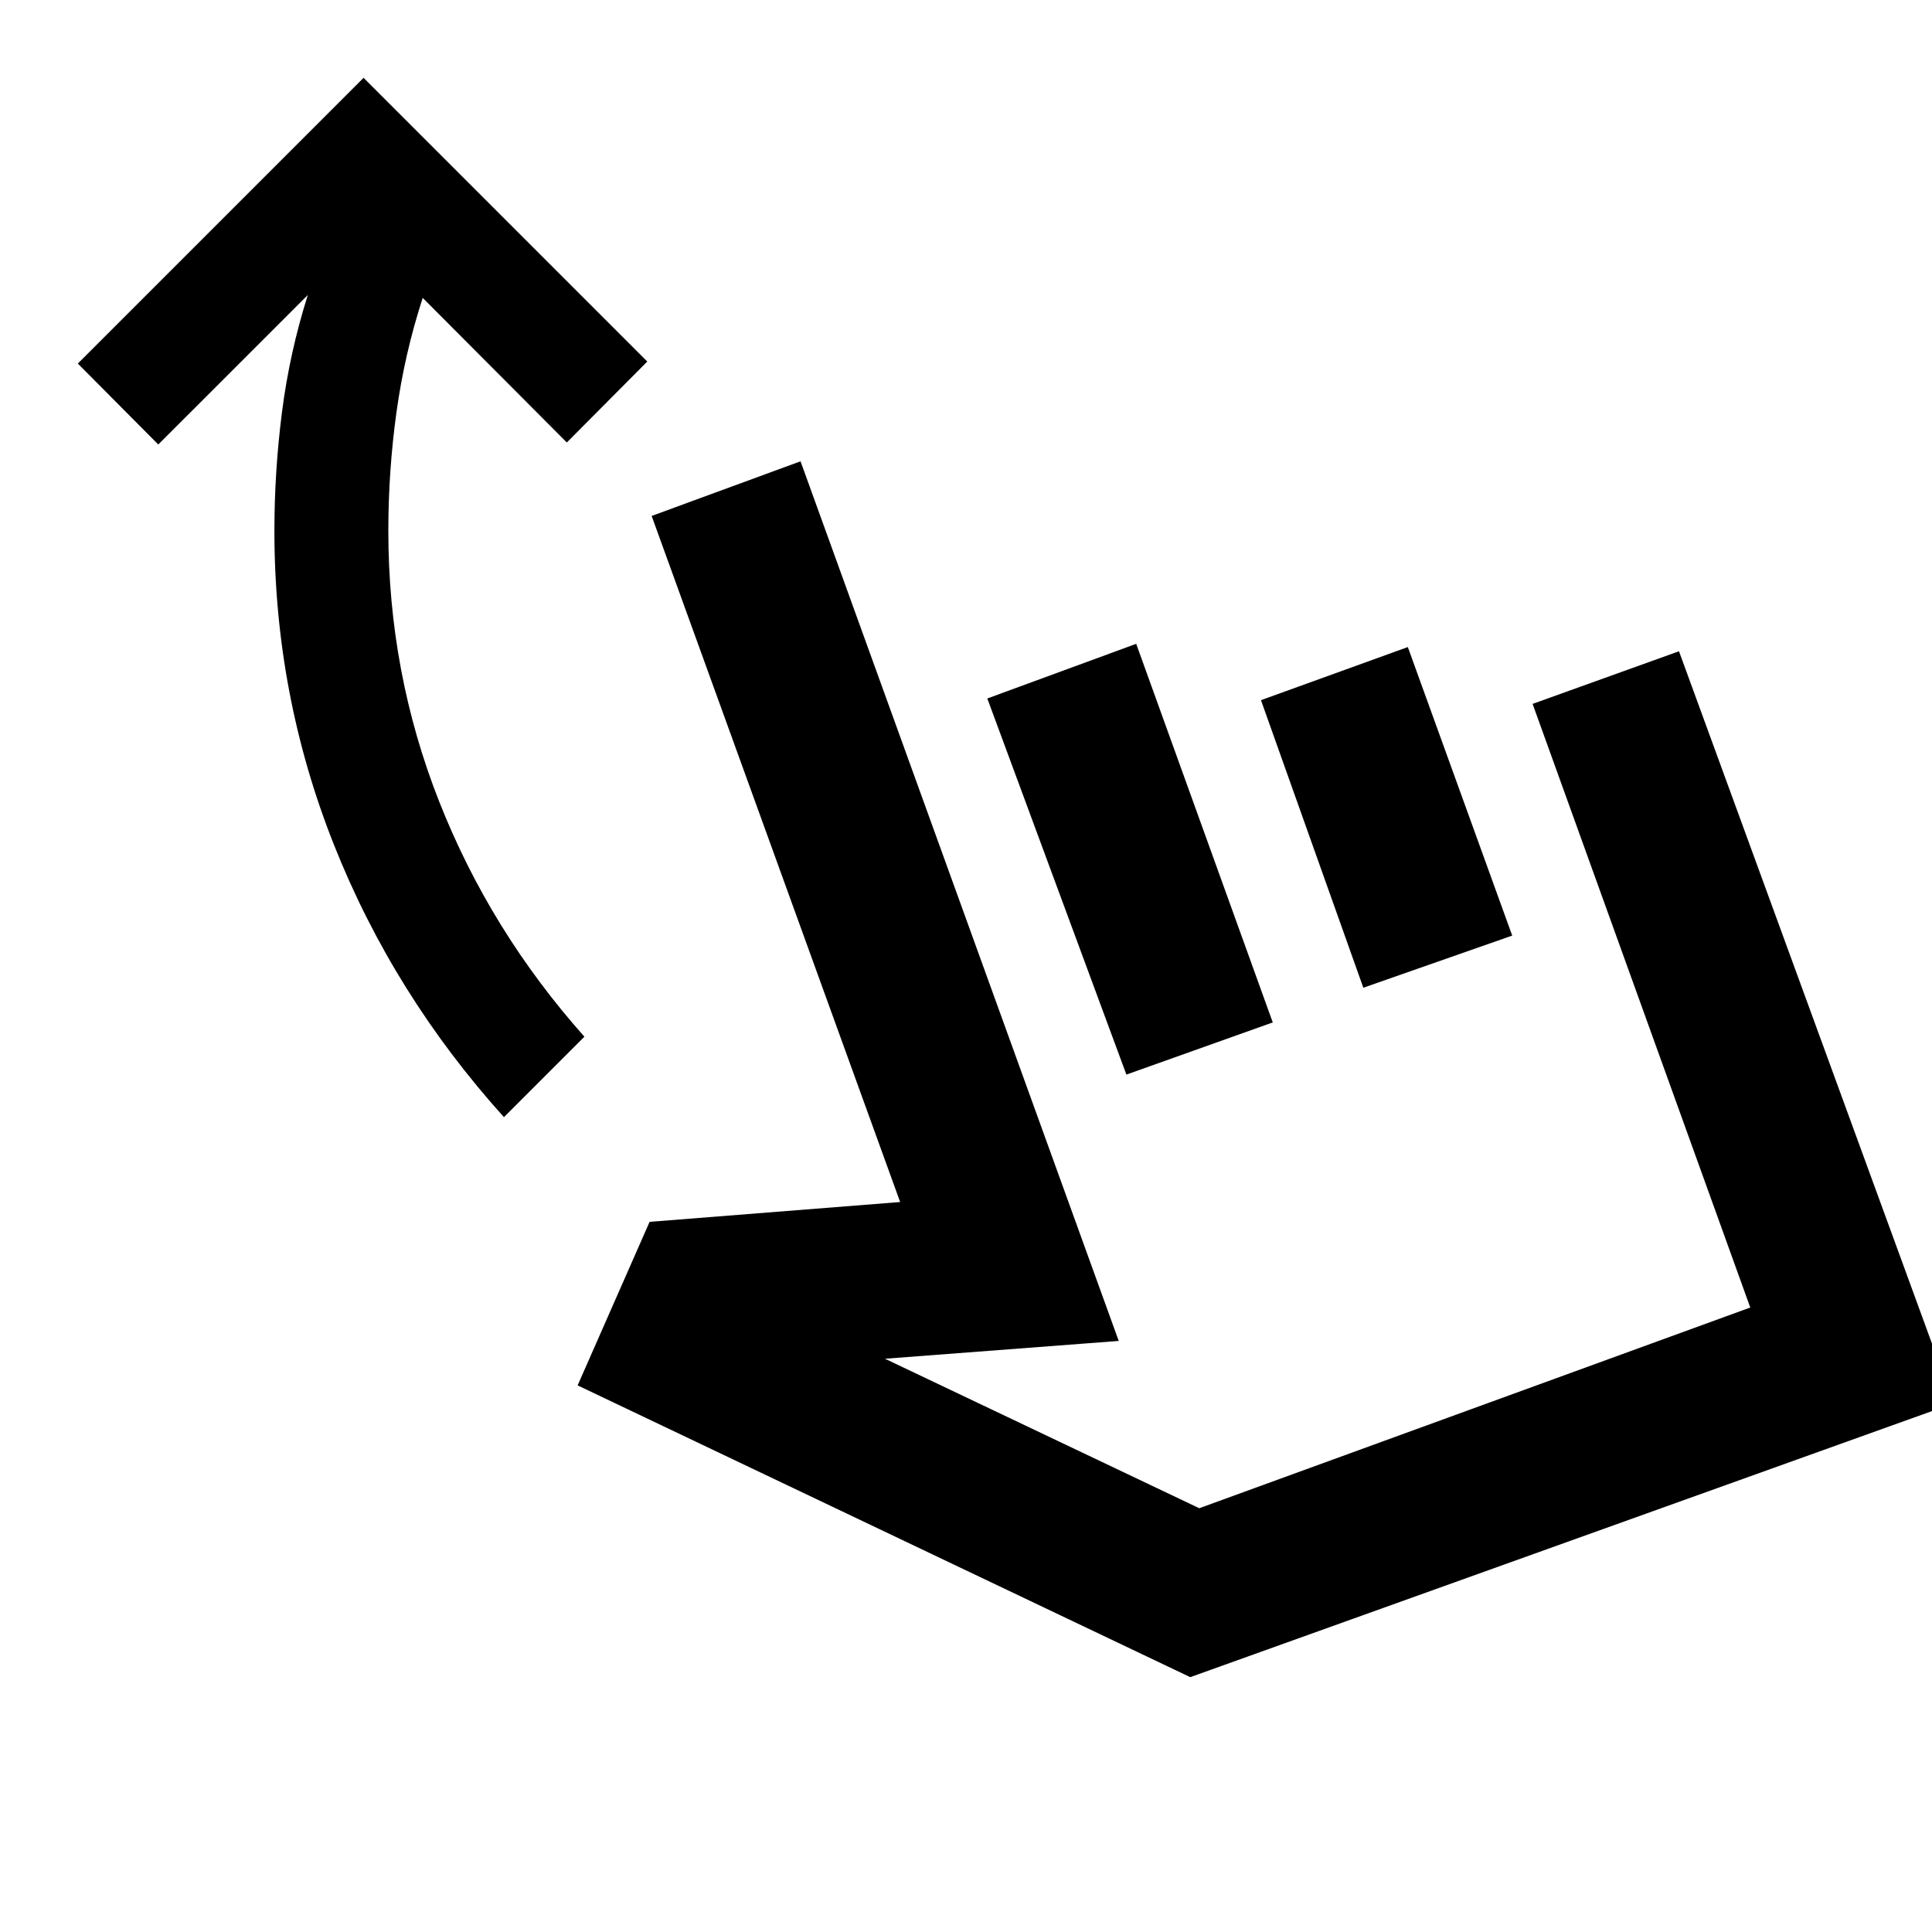 <svg xmlns="http://www.w3.org/2000/svg" height="20" viewBox="0 -960 960 960" width="20"><path d="M250.41-404.89q-54.95-60.96-84.51-135.44-29.55-74.47-29.55-155.91 0-29.61 3.78-59.1 3.78-29.49 12.83-58.09l-74.31 74.3-39.98-40.22 141.98-141.98 140.98 140.98-39.98 40.22-71.61-71.85q-9.04 27.81-13.06 56.99-4.02 29.19-4.02 58.75 0 70.52 25.33 134.69 25.34 64.16 72.1 116.68l-39.98 39.98Zm36.61 133.28 35.76-81.26 124.5-9.85L323.8-703.63l73.98-27.15L555.89-293.7l-116.15 8.85 156.17 74.28L869.7-310.3 761.54-610.24l72.74-26.15 136.55 373.67-379.4 136.09-304.41-144.98ZM559.7-426.04l-69.11-186.89 73.98-27.16 67.86 188.13-72.73 25.92Zm117.73-43.16-50.86-142.89 72.97-26.39 51.87 143.37-73.98 25.91Zm7.29 84.77Z"/></svg>